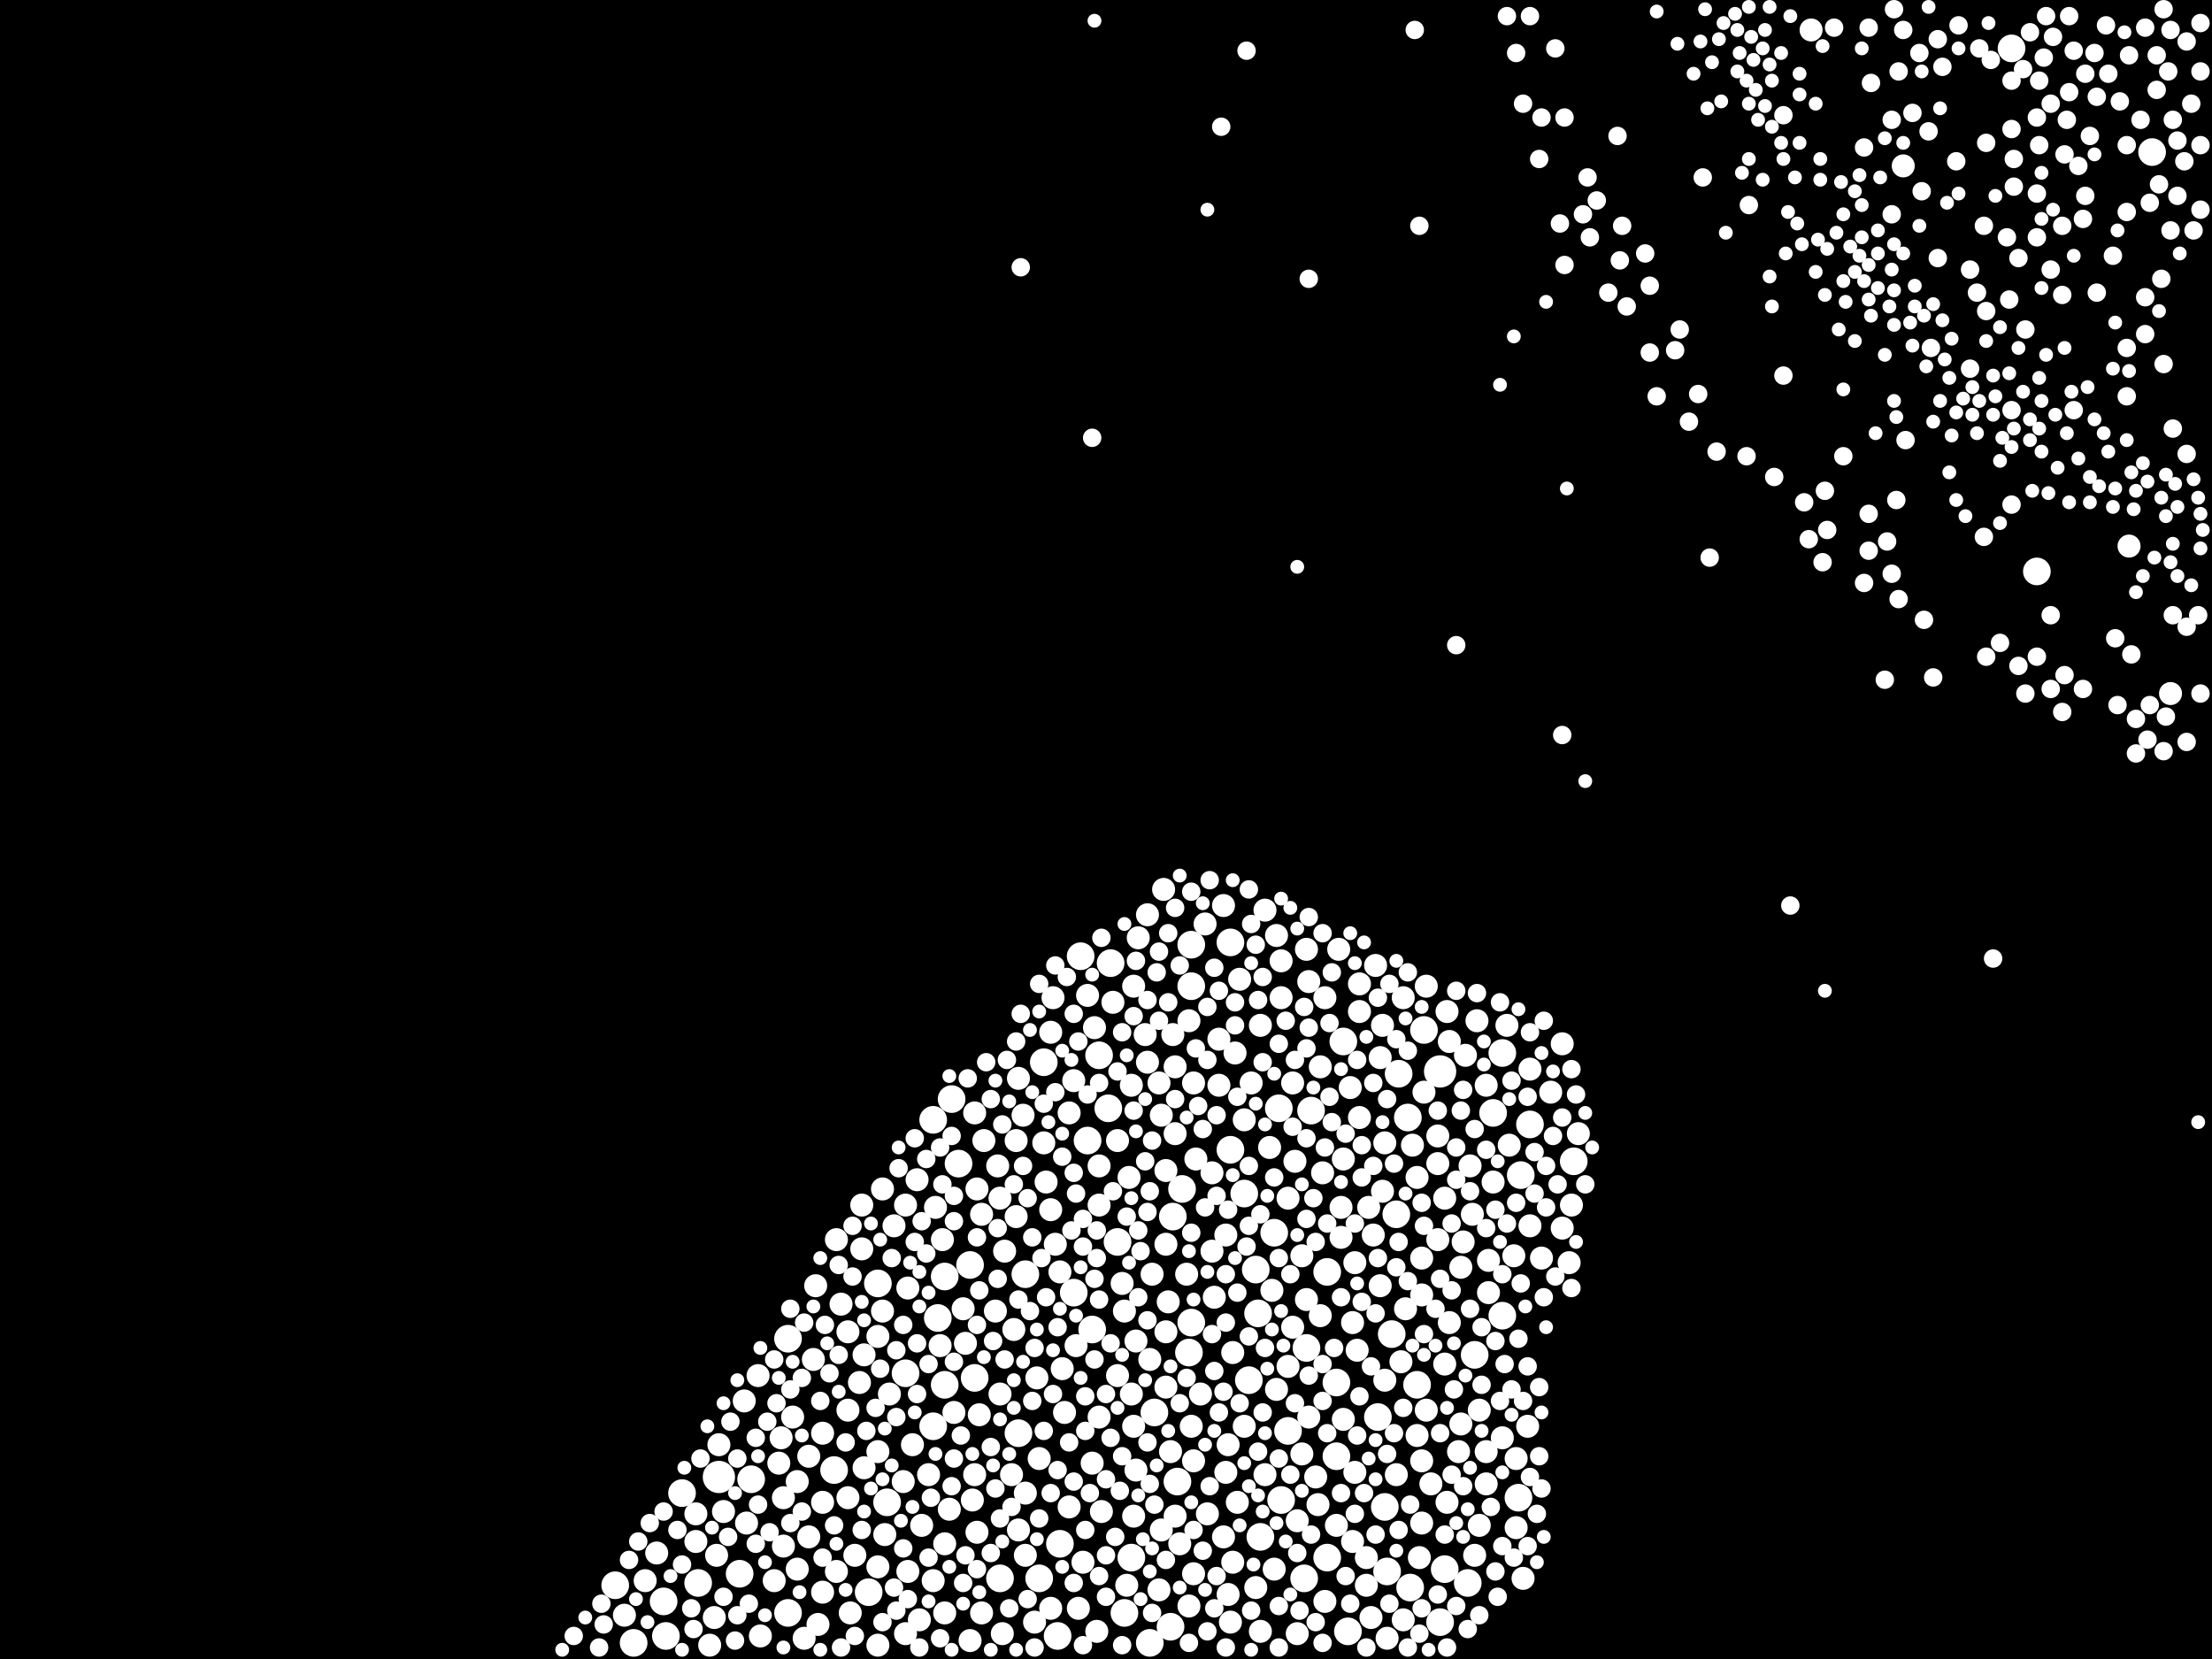 <?xml version="1.0" encoding="utf-8"?>
<svg xmlns="http://www.w3.org/2000/svg"
     xmlns:xlink="http://www.w3.org/1999/xlink" width="1920" height="1440" >

            <defs>
            <style type="text/css"><![CDATA[
circle {stroke: none;}
.c0 {fill: #FFFFFF;}
]]></style>
            </defs>
<rect x="0" y="0" width="1920" height="1440" fill="black"/>
<circle cx="624" cy="1282" r="14" class="c0"/>
<circle cx="1250" cy="930" r="14" class="c0"/>
<circle cx="1092" cy="1140" r="12" class="c0"/>
<circle cx="938" cy="830" r="12" class="c0"/>
<circle cx="1032" cy="1174" r="12" class="c0"/>
<circle cx="1746" cy="42" r="12" class="c0"/>
<circle cx="550" cy="1426" r="12" class="c0"/>
<circle cx="884" cy="1244" r="12" class="c0"/>
<circle cx="1094" cy="1334" r="12" class="c0"/>
<circle cx="1170" cy="1416" r="12" class="c0"/>
<circle cx="948" cy="1154" r="12" class="c0"/>
<circle cx="832" cy="1010" r="12" class="c0"/>
<circle cx="1090" cy="1102" r="12" class="c0"/>
<circle cx="1068" cy="998" r="12" class="c0"/>
<circle cx="1166" cy="904" r="12" class="c0"/>
<circle cx="1230" cy="1202" r="12" class="c0"/>
<circle cx="642" cy="1366" r="12" class="c0"/>
<circle cx="534" cy="1376" r="12" class="c0"/>
<circle cx="1152" cy="1104" r="12" class="c0"/>
<circle cx="932" cy="1122" r="12" class="c0"/>
<circle cx="592" cy="1296" r="12" class="c0"/>
<circle cx="1280" cy="1176" r="12" class="c0"/>
<circle cx="1110" cy="962" r="12" class="c0"/>
<circle cx="810" cy="972" r="12" class="c0"/>
<circle cx="1016" cy="1412" r="12" class="c0"/>
<circle cx="1236" cy="894" r="12" class="c0"/>
<circle cx="724" cy="1276" r="12" class="c0"/>
<circle cx="1254" cy="1362" r="12" class="c0"/>
<circle cx="1222" cy="970" r="12" class="c0"/>
<circle cx="1134" cy="1170" r="12" class="c0"/>
<circle cx="1208" cy="1158" r="12" class="c0"/>
<circle cx="1026" cy="1032" r="12" class="c0"/>
<circle cx="962" cy="962" r="12" class="c0"/>
<circle cx="684" cy="1400" r="12" class="c0"/>
<circle cx="842" cy="1098" r="12" class="c0"/>
<circle cx="846" cy="1196" r="12" class="c0"/>
<circle cx="1304" cy="1142" r="12" class="c0"/>
<circle cx="754" cy="1382" r="12" class="c0"/>
<circle cx="1196" cy="1230" r="12" class="c0"/>
<circle cx="606" cy="1374" r="12" class="c0"/>
<circle cx="1034" cy="1148" r="12" class="c0"/>
<circle cx="868" cy="1370" r="12" class="c0"/>
<circle cx="1080" cy="1036" r="12" class="c0"/>
<circle cx="920" cy="1340" r="12" class="c0"/>
<circle cx="970" cy="1078" r="12" class="c0"/>
<circle cx="1768" cy="496" r="12" class="c0"/>
<circle cx="1138" cy="964" r="12" class="c0"/>
<circle cx="902" cy="1370" r="12" class="c0"/>
<circle cx="1204" cy="1364" r="12" class="c0"/>
<circle cx="810" cy="1238" r="12" class="c0"/>
<circle cx="1328" cy="976" r="12" class="c0"/>
<circle cx="890" cy="1106" r="12" class="c0"/>
<circle cx="982" cy="1352" r="12" class="c0"/>
<circle cx="826" cy="954" r="12" class="c0"/>
<circle cx="1868" cy="132" r="12" class="c0"/>
<circle cx="1160" cy="1200" r="12" class="c0"/>
<circle cx="906" cy="922" r="12" class="c0"/>
<circle cx="1034" cy="820" r="12" class="c0"/>
<circle cx="1318" cy="1300" r="12" class="c0"/>
<circle cx="1084" cy="1198" r="12" class="c0"/>
<circle cx="1106" cy="1070" r="12" class="c0"/>
<circle cx="1320" cy="1020" r="12" class="c0"/>
<circle cx="578" cy="1420" r="12" class="c0"/>
<circle cx="1022" cy="1286" r="12" class="c0"/>
<circle cx="1250" cy="1408" r="12" class="c0"/>
<circle cx="1160" cy="1264" r="12" class="c0"/>
<circle cx="814" cy="1144" r="12" class="c0"/>
<circle cx="1112" cy="1302" r="12" class="c0"/>
<circle cx="820" cy="1202" r="12" class="c0"/>
<circle cx="954" cy="916" r="12" class="c0"/>
<circle cx="1296" cy="966" r="12" class="c0"/>
<circle cx="944" cy="990" r="12" class="c0"/>
<circle cx="976" cy="1400" r="12" class="c0"/>
<circle cx="1366" cy="1008" r="12" class="c0"/>
<circle cx="684" cy="1162" r="12" class="c0"/>
<circle cx="918" cy="1420" r="12" class="c0"/>
<circle cx="770" cy="1304" r="12" class="c0"/>
<circle cx="652" cy="1284" r="12" class="c0"/>
<circle cx="1214" cy="932" r="12" class="c0"/>
<circle cx="964" cy="836" r="12" class="c0"/>
<circle cx="1002" cy="1226" r="12" class="c0"/>
<circle cx="1202" cy="1308" r="12" class="c0"/>
<circle cx="1304" cy="914" r="12" class="c0"/>
<circle cx="1068" cy="818" r="12" class="c0"/>
<circle cx="1212" cy="1054" r="12" class="c0"/>
<circle cx="576" cy="1390" r="12" class="c0"/>
<circle cx="1034" cy="856" r="12" class="c0"/>
<circle cx="1132" cy="1370" r="12" class="c0"/>
<circle cx="786" cy="1192" r="12" class="c0"/>
<circle cx="1018" cy="1056" r="12" class="c0"/>
<circle cx="1118" cy="1242" r="12" class="c0"/>
<circle cx="998" cy="1426" r="12" class="c0"/>
<circle cx="1224" cy="1378" r="12" class="c0"/>
<circle cx="1274" cy="1374" r="12" class="c0"/>
<circle cx="762" cy="1114" r="12" class="c0"/>
<circle cx="1152" cy="1352" r="12" class="c0"/>
<circle cx="820" cy="1108" r="12" class="c0"/>
<circle cx="1234" cy="1124" r="10" class="c0"/>
<circle cx="890" cy="1296" r="10" class="c0"/>
<circle cx="884" cy="936" r="10" class="c0"/>
<circle cx="1024" cy="1340" r="10" class="c0"/>
<circle cx="928" cy="966" r="10" class="c0"/>
<circle cx="1030" cy="1106" r="10" class="c0"/>
<circle cx="1006" cy="1380" r="10" class="c0"/>
<circle cx="994" cy="898" r="10" class="c0"/>
<circle cx="570" cy="1348" r="10" class="c0"/>
<circle cx="1248" cy="1076" r="10" class="c0"/>
<circle cx="850" cy="1228" r="10" class="c0"/>
<circle cx="1150" cy="1390" r="10" class="c0"/>
<circle cx="1066" cy="1384" r="10" class="c0"/>
<circle cx="726" cy="1364" r="10" class="c0"/>
<circle cx="786" cy="1418" r="10" class="c0"/>
<circle cx="870" cy="1418" r="10" class="c0"/>
<circle cx="1258" cy="1148" r="10" class="c0"/>
<circle cx="984" cy="1316" r="10" class="c0"/>
<circle cx="970" cy="990" r="10" class="c0"/>
<circle cx="852" cy="1054" r="10" class="c0"/>
<circle cx="1230" cy="1246" r="10" class="c0"/>
<circle cx="736" cy="1224" r="10" class="c0"/>
<circle cx="954" cy="1046" r="10" class="c0"/>
<circle cx="1178" cy="1172" r="10" class="c0"/>
<circle cx="560" cy="1372" r="10" class="c0"/>
<circle cx="1068" cy="1408" r="10" class="c0"/>
<circle cx="1186" cy="1376" r="10" class="c0"/>
<circle cx="954" cy="1230" r="10" class="c0"/>
<circle cx="912" cy="1050" r="10" class="c0"/>
<circle cx="1146" cy="926" r="10" class="c0"/>
<circle cx="1180" cy="970" r="10" class="c0"/>
<circle cx="1176" cy="1096" r="10" class="c0"/>
<circle cx="672" cy="1372" r="10" class="c0"/>
<circle cx="1012" cy="1080" r="10" class="c0"/>
<circle cx="1256" cy="1304" r="10" class="c0"/>
<circle cx="788" cy="1364" r="10" class="c0"/>
<circle cx="688" cy="1230" r="10" class="c0"/>
<circle cx="888" cy="968" r="10" class="c0"/>
<circle cx="1272" cy="916" r="10" class="c0"/>
<circle cx="660" cy="1420" r="10" class="c0"/>
<circle cx="762" cy="1160" r="10" class="c0"/>
<circle cx="852" cy="1400" r="10" class="c0"/>
<circle cx="998" cy="1180" r="10" class="c0"/>
<circle cx="952" cy="1416" r="10" class="c0"/>
<circle cx="1266" cy="1260" r="10" class="c0"/>
<circle cx="912" cy="896" r="10" class="c0"/>
<circle cx="900" cy="1196" r="10" class="c0"/>
<circle cx="1256" cy="878" r="10" class="c0"/>
<circle cx="1370" cy="984" r="10" class="c0"/>
<circle cx="836" cy="1136" r="10" class="c0"/>
<circle cx="1328" cy="1064" r="10" class="c0"/>
<circle cx="1032" cy="886" r="10" class="c0"/>
<circle cx="1014" cy="1130" r="10" class="c0"/>
<circle cx="898" cy="1408" r="10" class="c0"/>
<circle cx="1290" cy="942" r="10" class="c0"/>
<circle cx="1038" cy="1006" r="10" class="c0"/>
<circle cx="1150" cy="866" r="10" class="c0"/>
<circle cx="1172" cy="944" r="10" class="c0"/>
<circle cx="914" cy="866" r="10" class="c0"/>
<circle cx="934" cy="1168" r="10" class="c0"/>
<circle cx="714" cy="1382" r="10" class="c0"/>
<circle cx="1012" cy="1016" r="10" class="c0"/>
<circle cx="788" cy="1118" r="10" class="c0"/>
<circle cx="1198" cy="1116" r="10" class="c0"/>
<circle cx="1144" cy="1306" r="10" class="c0"/>
<circle cx="1290" cy="1260" r="10" class="c0"/>
<circle cx="750" cy="1274" r="10" class="c0"/>
<circle cx="1310" cy="994" r="10" class="c0"/>
<circle cx="1016" cy="1260" r="10" class="c0"/>
<circle cx="1356" cy="906" r="10" class="c0"/>
<circle cx="928" cy="1308" r="10" class="c0"/>
<circle cx="1080" cy="972" r="10" class="c0"/>
<circle cx="1174" cy="1148" r="10" class="c0"/>
<circle cx="948" cy="1270" r="10" class="c0"/>
<circle cx="838" cy="1166" r="10" class="c0"/>
<circle cx="1164" cy="1048" r="10" class="c0"/>
<circle cx="680" cy="1342" r="10" class="c0"/>
<circle cx="936" cy="1396" r="10" class="c0"/>
<circle cx="692" cy="1286" r="10" class="c0"/>
<circle cx="818" cy="1076" r="10" class="c0"/>
<circle cx="798" cy="1406" r="10" class="c0"/>
<circle cx="742" cy="1350" r="10" class="c0"/>
<circle cx="1346" cy="948" r="10" class="c0"/>
<circle cx="1054" cy="1126" r="10" class="c0"/>
<circle cx="868" cy="1210" r="10" class="c0"/>
<circle cx="846" cy="1280" r="10" class="c0"/>
<circle cx="1134" cy="1128" r="10" class="c0"/>
<circle cx="1076" cy="850" r="10" class="c0"/>
<circle cx="1064" cy="1072" r="10" class="c0"/>
<circle cx="988" cy="814" r="10" class="c0"/>
<circle cx="1204" cy="1422" r="10" class="c0"/>
<circle cx="842" cy="1424" r="10" class="c0"/>
<circle cx="982" cy="942" r="10" class="c0"/>
<circle cx="1284" cy="1324" r="10" class="c0"/>
<circle cx="1234" cy="1322" r="10" class="c0"/>
<circle cx="702" cy="1334" r="10" class="c0"/>
<circle cx="1136" cy="1230" r="10" class="c0"/>
<circle cx="1314" cy="1090" r="10" class="c0"/>
<circle cx="940" cy="1356" r="10" class="c0"/>
<circle cx="846" cy="966" r="10" class="c0"/>
<circle cx="772" cy="1210" r="10" class="c0"/>
<circle cx="906" cy="992" r="10" class="c0"/>
<circle cx="604" cy="1338" r="10" class="c0"/>
<circle cx="1176" cy="1278" r="10" class="c0"/>
<circle cx="880" cy="1154" r="10" class="c0"/>
<circle cx="820" cy="1400" r="10" class="c0"/>
<circle cx="1136" cy="852" r="10" class="c0"/>
<circle cx="1102" cy="996" r="10" class="c0"/>
<circle cx="1032" cy="1394" r="10" class="c0"/>
<circle cx="1218" cy="1406" r="10" class="c0"/>
<circle cx="1126" cy="1418" r="10" class="c0"/>
<circle cx="1248" cy="986" r="10" class="c0"/>
<circle cx="710" cy="1410" r="10" class="c0"/>
<circle cx="844" cy="1302" r="10" class="c0"/>
<circle cx="1070" cy="1174" r="10" class="c0"/>
<circle cx="924" cy="1226" r="10" class="c0"/>
<circle cx="866" cy="1012" r="10" class="c0"/>
<circle cx="986" cy="1276" r="10" class="c0"/>
<circle cx="658" cy="1194" r="10" class="c0"/>
<circle cx="748" cy="1084" r="10" class="c0"/>
<circle cx="1248" cy="1010" r="10" class="c0"/>
<circle cx="1006" cy="940" r="10" class="c0"/>
<circle cx="1328" cy="928" r="10" class="c0"/>
<circle cx="702" cy="1264" r="10" class="c0"/>
<circle cx="1048" cy="1314" r="10" class="c0"/>
<circle cx="1220" cy="1136" r="10" class="c0"/>
<circle cx="1062" cy="1334" r="10" class="c0"/>
<circle cx="1008" cy="968" r="10" class="c0"/>
<circle cx="1008" cy="1328" r="10" class="c0"/>
<circle cx="1020" cy="926" r="10" class="c0"/>
<circle cx="1356" cy="1066" r="10" class="c0"/>
<circle cx="1122" cy="1152" r="10" class="c0"/>
<circle cx="1108" cy="812" r="10" class="c0"/>
<circle cx="996" cy="922" r="10" class="c0"/>
<circle cx="1130" cy="1090" r="10" class="c0"/>
<circle cx="1212" cy="1280" r="10" class="c0"/>
<circle cx="824" cy="1310" r="10" class="c0"/>
<circle cx="1652" cy="144" r="10" class="c0"/>
<circle cx="1290" cy="1288" r="10" class="c0"/>
<circle cx="1254" cy="1184" r="10" class="c0"/>
<circle cx="1090" cy="1378" r="10" class="c0"/>
<circle cx="692" cy="1362" r="10" class="c0"/>
<circle cx="922" cy="1188" r="10" class="c0"/>
<circle cx="820" cy="1340" r="10" class="c0"/>
<circle cx="1094" cy="1416" r="10" class="c0"/>
<circle cx="1218" cy="866" r="10" class="c0"/>
<circle cx="1254" cy="1040" r="10" class="c0"/>
<circle cx="1070" cy="1356" r="10" class="c0"/>
<circle cx="984" cy="1238" r="10" class="c0"/>
<circle cx="812" cy="1048" r="10" class="c0"/>
<circle cx="1200" cy="1034" r="10" class="c0"/>
<circle cx="1180" cy="878" r="10" class="c0"/>
<circle cx="1198" cy="918" r="10" class="c0"/>
<circle cx="1118" cy="1040" r="10" class="c0"/>
<circle cx="1234" cy="1268" r="10" class="c0"/>
<circle cx="954" cy="1012" r="10" class="c0"/>
<circle cx="1126" cy="1320" r="10" class="c0"/>
<circle cx="1108" cy="1206" r="10" class="c0"/>
<circle cx="1226" cy="994" r="10" class="c0"/>
<circle cx="902" cy="1266" r="10" class="c0"/>
<circle cx="776" cy="1064" r="10" class="c0"/>
<circle cx="806" cy="1280" r="10" class="c0"/>
<circle cx="730" cy="1132" r="10" class="c0"/>
<circle cx="1296" cy="1026" r="10" class="c0"/>
<circle cx="616" cy="1428" r="10" class="c0"/>
<circle cx="1112" cy="866" r="10" class="c0"/>
<circle cx="868" cy="1040" r="10" class="c0"/>
<circle cx="1230" cy="1022" r="10" class="c0"/>
<circle cx="974" cy="1114" r="10" class="c0"/>
<circle cx="1122" cy="940" r="10" class="c0"/>
<circle cx="1052" cy="1018" r="10" class="c0"/>
<circle cx="950" cy="892" r="10" class="c0"/>
<circle cx="646" cy="1216" r="10" class="c0"/>
<circle cx="980" cy="1022" r="10" class="c0"/>
<circle cx="648" cy="1322" r="10" class="c0"/>
<circle cx="878" cy="1280" r="10" class="c0"/>
<circle cx="624" cy="1254" r="10" class="c0"/>
<circle cx="620" cy="1404" r="10" class="c0"/>
<circle cx="1278" cy="1054" r="10" class="c0"/>
<circle cx="1270" cy="1078" r="10" class="c0"/>
<circle cx="1146" cy="1142" r="10" class="c0"/>
<circle cx="986" cy="1164" r="10" class="c0"/>
<circle cx="1268" cy="1236" r="10" class="c0"/>
<circle cx="1364" cy="1046" r="10" class="c0"/>
<circle cx="1058" cy="942" r="10" class="c0"/>
<circle cx="1276" cy="1012" r="10" class="c0"/>
<circle cx="1148" cy="1018" r="10" class="c0"/>
<circle cx="1292" cy="1094" r="10" class="c0"/>
<circle cx="1280" cy="1350" r="10" class="c0"/>
<circle cx="1072" cy="914" r="10" class="c0"/>
<circle cx="1200" cy="890" r="10" class="c0"/>
<circle cx="1202" cy="992" r="10" class="c0"/>
<circle cx="1304" cy="1248" r="10" class="c0"/>
<circle cx="746" cy="1200" r="10" class="c0"/>
<circle cx="786" cy="1046" r="10" class="c0"/>
<circle cx="1362" cy="1096" r="10" class="c0"/>
<circle cx="882" cy="1056" r="10" class="c0"/>
<circle cx="766" cy="1032" r="10" class="c0"/>
<circle cx="1036" cy="940" r="10" class="c0"/>
<circle cx="1118" cy="1186" r="10" class="c0"/>
<circle cx="982" cy="1210" r="10" class="c0"/>
<circle cx="1292" cy="1122" r="10" class="c0"/>
<circle cx="1284" cy="1224" r="10" class="c0"/>
<circle cx="736" cy="1156" r="10" class="c0"/>
<circle cx="1316" cy="1326" r="10" class="c0"/>
<circle cx="1234" cy="1092" r="10" class="c0"/>
<circle cx="816" cy="1168" r="10" class="c0"/>
<circle cx="1192" cy="1072" r="10" class="c0"/>
<circle cx="984" cy="856" r="10" class="c0"/>
<circle cx="1316" cy="1266" r="10" class="c0"/>
<circle cx="1130" cy="1262" r="10" class="c0"/>
<circle cx="762" cy="1360" r="10" class="c0"/>
<circle cx="1086" cy="940" r="10" class="c0"/>
<circle cx="1190" cy="1404" r="10" class="c0"/>
<circle cx="828" cy="1226" r="10" class="c0"/>
<circle cx="678" cy="1248" r="10" class="c0"/>
<circle cx="944" cy="864" r="10" class="c0"/>
<circle cx="762" cy="1260" r="10" class="c0"/>
<circle cx="706" cy="1180" r="10" class="c0"/>
<circle cx="920" cy="1104" r="10" class="c0"/>
<circle cx="1282" cy="886" r="10" class="c0"/>
<circle cx="1094" cy="890" r="10" class="c0"/>
<circle cx="1098" cy="1280" r="10" class="c0"/>
<circle cx="1202" cy="1198" r="10" class="c0"/>
<circle cx="792" cy="1254" r="10" class="c0"/>
<circle cx="1164" cy="1074" r="10" class="c0"/>
<circle cx="750" cy="1176" r="10" class="c0"/>
<circle cx="736" cy="1300" r="10" class="c0"/>
<circle cx="1162" cy="824" r="10" class="c0"/>
<circle cx="1000" cy="1106" r="10" class="c0"/>
<circle cx="1066" cy="1254" r="10" class="c0"/>
<circle cx="796" cy="1024" r="10" class="c0"/>
<circle cx="1124" cy="1008" r="10" class="c0"/>
<circle cx="1020" cy="1316" r="10" class="c0"/>
<circle cx="1134" cy="824" r="10" class="c0"/>
<circle cx="848" cy="1330" r="10" class="c0"/>
<circle cx="932" cy="938" r="10" class="c0"/>
<circle cx="916" cy="1080" r="10" class="c0"/>
<circle cx="1174" cy="1338" r="10" class="c0"/>
<circle cx="1268" cy="1100" r="10" class="c0"/>
<circle cx="872" cy="1086" r="10" class="c0"/>
<circle cx="1064" cy="1278" r="10" class="c0"/>
<circle cx="1194" cy="838" r="10" class="c0"/>
<circle cx="1884" cy="602" r="10" class="c0"/>
<circle cx="748" cy="1046" r="10" class="c0"/>
<circle cx="1036" cy="1366" r="10" class="c0"/>
<circle cx="882" cy="990" r="10" class="c0"/>
<circle cx="766" cy="1138" r="10" class="c0"/>
<circle cx="884" cy="1328" r="10" class="c0"/>
<circle cx="890" cy="1350" r="10" class="c0"/>
<circle cx="908" cy="1026" r="10" class="c0"/>
<circle cx="714" cy="1304" r="10" class="c0"/>
<circle cx="1034" cy="1238" r="10" class="c0"/>
<circle cx="810" cy="1372" r="10" class="c0"/>
<circle cx="784" cy="1286" r="10" class="c0"/>
<circle cx="1242" cy="1288" r="10" class="c0"/>
<circle cx="1236" cy="948" r="10" class="c0"/>
<circle cx="714" cy="1244" r="10" class="c0"/>
<circle cx="1180" cy="854" r="10" class="c0"/>
<circle cx="1308" cy="890" r="10" class="c0"/>
<circle cx="762" cy="1428" r="10" class="c0"/>
<circle cx="976" cy="1138" r="10" class="c0"/>
<circle cx="1326" cy="1238" r="10" class="c0"/>
<circle cx="996" cy="794" r="10" class="c0"/>
<circle cx="1042" cy="1210" r="10" class="c0"/>
<circle cx="1106" cy="1362" r="10" class="c0"/>
<circle cx="680" cy="1300" r="10" class="c0"/>
<circle cx="1062" cy="786" r="10" class="c0"/>
<circle cx="1160" cy="1324" r="10" class="c0"/>
<circle cx="1338" cy="1092" r="10" class="c0"/>
<circle cx="1104" cy="1120" r="10" class="c0"/>
<circle cx="738" cy="1400" r="10" class="c0"/>
<circle cx="1216" cy="1182" r="10" class="c0"/>
<circle cx="966" cy="870" r="10" class="c0"/>
<circle cx="542" cy="1402" r="10" class="c0"/>
<circle cx="800" cy="1324" r="10" class="c0"/>
<circle cx="1238" cy="856" r="10" class="c0"/>
<circle cx="1142" cy="1282" r="10" class="c0"/>
<circle cx="1010" cy="772" r="10" class="c0"/>
<circle cx="1572" cy="26" r="10" class="c0"/>
<circle cx="1080" cy="1238" r="10" class="c0"/>
<circle cx="1074" cy="1304" r="10" class="c0"/>
<circle cx="768" cy="1332" r="10" class="c0"/>
<circle cx="854" cy="990" r="10" class="c0"/>
<circle cx="864" cy="1138" r="10" class="c0"/>
<circle cx="1232" cy="1352" r="10" class="c0"/>
<circle cx="622" cy="1350" r="10" class="c0"/>
<circle cx="1186" cy="1352" r="10" class="c0"/>
<circle cx="1046" cy="802" r="10" class="c0"/>
<circle cx="978" cy="1376" r="10" class="c0"/>
<circle cx="1188" cy="1048" r="10" class="c0"/>
<circle cx="708" cy="1116" r="10" class="c0"/>
<circle cx="1848" cy="474" r="10" class="c0"/>
<circle cx="956" cy="1312" r="10" class="c0"/>
<circle cx="1020" cy="984" r="10" class="c0"/>
<circle cx="1258" cy="904" r="10" class="c0"/>
<circle cx="1238" cy="1224" r="10" class="c0"/>
<circle cx="1112" cy="834" r="10" class="c0"/>
<circle cx="848" cy="1032" r="10" class="c0"/>
<circle cx="628" cy="1312" r="10" class="c0"/>
<circle cx="912" cy="1396" r="10" class="c0"/>
<circle cx="604" cy="1314" r="10" class="c0"/>
<circle cx="1012" cy="1156" r="10" class="c0"/>
<circle cx="1166" cy="1232" r="10" class="c0"/>
<circle cx="970" cy="1194" r="10" class="c0"/>
<circle cx="1098" cy="790" r="10" class="c0"/>
<circle cx="1052" cy="1086" r="10" class="c0"/>
<circle cx="726" cy="1076" r="10" class="c0"/>
<circle cx="676" cy="1270" r="10" class="c0"/>
<circle cx="1018" cy="898" r="10" class="c0"/>
<circle cx="698" cy="1422" r="10" class="c0"/>
<circle cx="1036" cy="1268" r="10" class="c0"/>
<circle cx="1322" cy="1370" r="10" class="c0"/>
<circle cx="1166" cy="1006" r="10" class="c0"/>
<circle cx="1012" cy="1204" r="10" class="c0"/>
<circle cx="1058" cy="902" r="10" class="c0"/>
<circle cx="1098" cy="1170" r="8" class="c0"/>
<circle cx="860" cy="1256" r="8" class="c0"/>
<circle cx="576" cy="1312" r="8" class="c0"/>
<circle cx="940" cy="1058" r="8" class="c0"/>
<circle cx="808" cy="1300" r="8" class="c0"/>
<circle cx="928" cy="1252" r="8" class="c0"/>
<circle cx="1280" cy="980" r="8" class="c0"/>
<circle cx="1046" cy="1048" r="8" class="c0"/>
<circle cx="840" cy="936" r="8" class="c0"/>
<circle cx="748" cy="1328" r="8" class="c0"/>
<circle cx="1342" cy="1012" r="8" class="c0"/>
<circle cx="520" cy="1430" r="8" class="c0"/>
<circle cx="1306" cy="1184" r="8" class="c0"/>
<circle cx="1204" cy="1262" r="8" class="c0"/>
<circle cx="1264" cy="860" r="8" class="c0"/>
<circle cx="1214" cy="1328" r="8" class="c0"/>
<circle cx="1340" cy="1126" r="8" class="c0"/>
<circle cx="902" cy="1318" r="8" class="c0"/>
<circle cx="734" cy="1252" r="8" class="c0"/>
<circle cx="794" cy="988" r="8" class="c0"/>
<circle cx="1312" cy="1206" r="8" class="c0"/>
<circle cx="932" cy="1286" r="8" class="c0"/>
<circle cx="922" cy="1004" r="8" class="c0"/>
<circle cx="752" cy="1242" r="8" class="c0"/>
<circle cx="796" cy="1166" r="8" class="c0"/>
<circle cx="1110" cy="1394" r="8" class="c0"/>
<circle cx="600" cy="1396" r="8" class="c0"/>
<circle cx="826" cy="986" r="8" class="c0"/>
<circle cx="1268" cy="964" r="8" class="c0"/>
<circle cx="1298" cy="1364" r="8" class="c0"/>
<circle cx="1064" cy="1106" r="8" class="c0"/>
<circle cx="918" cy="1152" r="8" class="c0"/>
<circle cx="906" cy="958" r="8" class="c0"/>
<circle cx="1358" cy="102" r="8" class="c0"/>
<circle cx="1094" cy="1054" r="8" class="c0"/>
<circle cx="778" cy="1230" r="8" class="c0"/>
<circle cx="1090" cy="820" r="8" class="c0"/>
<circle cx="856" cy="922" r="8" class="c0"/>
<circle cx="978" cy="1056" r="8" class="c0"/>
<circle cx="656" cy="1248" r="8" class="c0"/>
<circle cx="1148" cy="1426" r="8" class="c0"/>
<circle cx="1298" cy="1050" r="8" class="c0"/>
<circle cx="916" cy="838" r="8" class="c0"/>
<circle cx="1056" cy="968" r="8" class="c0"/>
<circle cx="1284" cy="1402" r="8" class="c0"/>
<circle cx="638" cy="1424" r="8" class="c0"/>
<circle cx="940" cy="1082" r="8" class="c0"/>
<circle cx="1308" cy="1062" r="8" class="c0"/>
<circle cx="860" cy="954" r="8" class="c0"/>
<circle cx="794" cy="1078" r="8" class="c0"/>
<circle cx="1058" cy="1226" r="8" class="c0"/>
<circle cx="788" cy="1388" r="8" class="c0"/>
<circle cx="1516" cy="396" r="8" class="c0"/>
<circle cx="686" cy="1206" r="8" class="c0"/>
<circle cx="730" cy="1430" r="8" class="c0"/>
<circle cx="1748" cy="162" r="8" class="c0"/>
<circle cx="1210" cy="1010" r="8" class="c0"/>
<circle cx="1110" cy="906" r="8" class="c0"/>
<circle cx="1406" cy="226" r="8" class="c0"/>
<circle cx="1214" cy="1078" r="8" class="c0"/>
<circle cx="1178" cy="920" r="8" class="c0"/>
<circle cx="656" cy="1340" r="8" class="c0"/>
<circle cx="1254" cy="1332" r="8" class="c0"/>
<circle cx="994" cy="1008" r="8" class="c0"/>
<circle cx="1096" cy="922" r="8" class="c0"/>
<circle cx="712" cy="1216" r="8" class="c0"/>
<circle cx="1106" cy="1022" r="8" class="c0"/>
<circle cx="1312" cy="938" r="8" class="c0"/>
<circle cx="834" cy="1246" r="8" class="c0"/>
<circle cx="1592" cy="24" r="8" class="c0"/>
<circle cx="866" cy="1110" r="8" class="c0"/>
<circle cx="882" cy="904" r="8" class="c0"/>
<circle cx="1262" cy="1206" r="8" class="c0"/>
<circle cx="1004" cy="844" r="8" class="c0"/>
<circle cx="884" cy="1128" r="8" class="c0"/>
<circle cx="826" cy="1290" r="8" class="c0"/>
<circle cx="796" cy="1210" r="8" class="c0"/>
<circle cx="1736" cy="558" r="8" class="c0"/>
<circle cx="1072" cy="870" r="8" class="c0"/>
<circle cx="1746" cy="438" r="8" class="c0"/>
<circle cx="1342" cy="1048" r="8" class="c0"/>
<circle cx="1014" cy="870" r="8" class="c0"/>
<circle cx="716" cy="1150" r="8" class="c0"/>
<circle cx="1172" cy="1392" r="8" class="c0"/>
<circle cx="1896" cy="140" r="8" class="c0"/>
<circle cx="564" cy="1322" r="8" class="c0"/>
<circle cx="1064" cy="1430" r="8" class="c0"/>
<circle cx="1260" cy="1280" r="8" class="c0"/>
<circle cx="964" cy="1248" r="8" class="c0"/>
<circle cx="1294" cy="1308" r="8" class="c0"/>
<circle cx="1234" cy="1044" r="8" class="c0"/>
<circle cx="1320" cy="1114" r="8" class="c0"/>
<circle cx="1062" cy="1208" r="8" class="c0"/>
<circle cx="960" cy="1386" r="8" class="c0"/>
<circle cx="1206" cy="1392" r="8" class="c0"/>
<circle cx="1020" cy="788" r="8" class="c0"/>
<circle cx="1048" cy="874" r="8" class="c0"/>
<circle cx="828" cy="1266" r="8" class="c0"/>
<circle cx="720" cy="1192" r="8" class="c0"/>
<circle cx="1182" cy="994" r="8" class="c0"/>
<circle cx="1322" cy="1216" r="8" class="c0"/>
<circle cx="1096" cy="1226" r="8" class="c0"/>
<circle cx="998" cy="1034" r="8" class="c0"/>
<circle cx="838" cy="1350" r="8" class="c0"/>
<circle cx="1348" cy="986" r="8" class="c0"/>
<circle cx="828" cy="1060" r="8" class="c0"/>
<circle cx="896" cy="1074" r="8" class="c0"/>
<circle cx="1084" cy="1012" r="8" class="c0"/>
<circle cx="1792" cy="586" r="8" class="c0"/>
<circle cx="1224" cy="1306" r="8" class="c0"/>
<circle cx="876" cy="1396" r="8" class="c0"/>
<circle cx="780" cy="1014" r="8" class="c0"/>
<circle cx="1910" cy="20" r="8" class="c0"/>
<circle cx="1034" cy="1070" r="8" class="c0"/>
<circle cx="1082" cy="1082" r="8" class="c0"/>
<circle cx="1134" cy="1058" r="8" class="c0"/>
<circle cx="942" cy="1328" r="8" class="c0"/>
<circle cx="1134" cy="988" r="8" class="c0"/>
<circle cx="1048" cy="1416" r="8" class="c0"/>
<circle cx="1368" cy="950" r="8" class="c0"/>
<circle cx="1204" cy="954" r="8" class="c0"/>
<circle cx="1264" cy="996" r="8" class="c0"/>
<circle cx="1182" cy="1022" r="8" class="c0"/>
<circle cx="868" cy="1318" r="8" class="c0"/>
<circle cx="1064" cy="1148" r="8" class="c0"/>
<circle cx="898" cy="1170" r="8" class="c0"/>
<circle cx="1092" cy="1260" r="8" class="c0"/>
<circle cx="1096" cy="848" r="8" class="c0"/>
<circle cx="1328" cy="1282" r="8" class="c0"/>
<circle cx="1716" cy="254" r="8" class="c0"/>
<circle cx="1570" cy="468" r="8" class="c0"/>
<circle cx="974" cy="896" r="8" class="c0"/>
<circle cx="934" cy="1036" r="8" class="c0"/>
<circle cx="1770" cy="70" r="8" class="c0"/>
<circle cx="972" cy="1294" r="8" class="c0"/>
<circle cx="1136" cy="892" r="8" class="c0"/>
<circle cx="1300" cy="1386" r="8" class="c0"/>
<circle cx="1148" cy="1216" r="8" class="c0"/>
<circle cx="1000" cy="990" r="8" class="c0"/>
<circle cx="1034" cy="774" r="8" class="c0"/>
<circle cx="1194" cy="1332" r="8" class="c0"/>
<circle cx="1222" cy="844" r="8" class="c0"/>
<circle cx="650" cy="1392" r="8" class="c0"/>
<circle cx="1260" cy="1120" r="8" class="c0"/>
<circle cx="942" cy="1212" r="8" class="c0"/>
<circle cx="686" cy="1322" r="8" class="c0"/>
<circle cx="1290" cy="1066" r="8" class="c0"/>
<circle cx="828" cy="1038" r="8" class="c0"/>
<circle cx="1154" cy="952" r="8" class="c0"/>
<circle cx="1356" cy="970" r="8" class="c0"/>
<circle cx="1290" cy="998" r="8" class="c0"/>
<circle cx="1248" cy="1384" r="8" class="c0"/>
<circle cx="950" cy="1110" r="8" class="c0"/>
<circle cx="836" cy="1374" r="8" class="c0"/>
<circle cx="886" cy="880" r="8" class="c0"/>
<circle cx="1404" cy="118" r="8" class="c0"/>
<circle cx="896" cy="1216" r="8" class="c0"/>
<circle cx="862" cy="1164" r="8" class="c0"/>
<circle cx="1364" cy="1118" r="8" class="c0"/>
<circle cx="974" cy="1264" r="8" class="c0"/>
<circle cx="800" cy="1060" r="8" class="c0"/>
<circle cx="1158" cy="1170" r="8" class="c0"/>
<circle cx="860" cy="1348" r="8" class="c0"/>
<circle cx="954" cy="1128" r="8" class="c0"/>
<circle cx="766" cy="1408" r="8" class="c0"/>
<circle cx="1054" cy="840" r="8" class="c0"/>
<circle cx="1236" cy="1158" r="8" class="c0"/>
<circle cx="1872" cy="48" r="8" class="c0"/>
<circle cx="1168" cy="1368" r="8" class="c0"/>
<circle cx="666" cy="1234" r="8" class="c0"/>
<circle cx="1040" cy="960" r="8" class="c0"/>
<circle cx="1054" cy="1190" r="8" class="c0"/>
<circle cx="936" cy="904" r="8" class="c0"/>
<circle cx="686" cy="1136" r="8" class="c0"/>
<circle cx="1074" cy="1122" r="8" class="c0"/>
<circle cx="968" cy="1334" r="8" class="c0"/>
<circle cx="1642" cy="498" r="8" class="c0"/>
<circle cx="778" cy="1172" r="8" class="c0"/>
<circle cx="1318" cy="1162" r="8" class="c0"/>
<circle cx="1270" cy="946" r="8" class="c0"/>
<circle cx="1746" cy="70" r="8" class="c0"/>
<circle cx="984" cy="882" r="8" class="c0"/>
<circle cx="1686" cy="58" r="8" class="c0"/>
<circle cx="906" cy="1242" r="8" class="c0"/>
<circle cx="724" cy="1324" r="8" class="c0"/>
<circle cx="1250" cy="1244" r="8" class="c0"/>
<circle cx="1180" cy="1212" r="8" class="c0"/>
<circle cx="1110" cy="1430" r="8" class="c0"/>
<circle cx="1316" cy="1044" r="8" class="c0"/>
<circle cx="1332" cy="1000" r="8" class="c0"/>
<circle cx="1136" cy="796" r="8" class="c0"/>
<circle cx="1232" cy="1418" r="8" class="c0"/>
<circle cx="588" cy="1328" r="8" class="c0"/>
<circle cx="1084" cy="772" r="8" class="c0"/>
<circle cx="1178" cy="1246" r="8" class="c0"/>
<circle cx="988" cy="1068" r="8" class="c0"/>
<circle cx="1164" cy="1296" r="8" class="c0"/>
<circle cx="1774" cy="50" r="8" class="c0"/>
<circle cx="990" cy="1086" r="8" class="c0"/>
<circle cx="1212" cy="1100" r="8" class="c0"/>
<circle cx="1432" cy="306" r="8" class="c0"/>
<circle cx="1338" cy="102" r="8" class="c0"/>
<circle cx="950" cy="1180" r="8" class="c0"/>
<circle cx="1780" cy="90" r="8" class="c0"/>
<circle cx="960" cy="1210" r="8" class="c0"/>
<circle cx="1126" cy="1348" r="8" class="c0"/>
<circle cx="740" cy="1064" r="8" class="c0"/>
<circle cx="1818" cy="46" r="8" class="c0"/>
<circle cx="592" cy="1358" r="8" class="c0"/>
<circle cx="1194" cy="1140" r="8" class="c0"/>
<circle cx="1334" cy="1314" r="8" class="c0"/>
<circle cx="1304" cy="1342" r="8" class="c0"/>
<circle cx="728" cy="1098" r="8" class="c0"/>
<circle cx="498" cy="1420" r="8" class="c0"/>
<circle cx="954" cy="1368" r="8" class="c0"/>
<circle cx="1044" cy="1346" r="8" class="c0"/>
<circle cx="926" cy="848" r="8" class="c0"/>
<circle cx="546" cy="1354" r="8" class="c0"/>
<circle cx="1164" cy="1126" r="8" class="c0"/>
<circle cx="784" cy="1150" r="8" class="c0"/>
<circle cx="864" cy="1292" r="8" class="c0"/>
<circle cx="1746" cy="356" r="8" class="c0"/>
<circle cx="1878" cy="652" r="8" class="c0"/>
<circle cx="698" cy="1148" r="8" class="c0"/>
<circle cx="1322" cy="90" r="8" class="c0"/>
<circle cx="998" cy="1288" r="8" class="c0"/>
<circle cx="1898" cy="36" r="8" class="c0"/>
<circle cx="1872" cy="78" r="8" class="c0"/>
<circle cx="1326" cy="1186" r="8" class="c0"/>
<circle cx="1048" cy="920" r="8" class="c0"/>
<circle cx="1218" cy="1222" r="8" class="c0"/>
<circle cx="1586" cy="460" r="8" class="c0"/>
<circle cx="1286" cy="1202" r="8" class="c0"/>
<circle cx="1408" cy="196" r="8" class="c0"/>
<circle cx="944" cy="950" r="8" class="c0"/>
<circle cx="1848" cy="48" r="8" class="c0"/>
<circle cx="1192" cy="940" r="8" class="c0"/>
<circle cx="1154" cy="888" r="8" class="c0"/>
<circle cx="1050" cy="1290" r="8" class="c0"/>
<circle cx="932" cy="880" r="8" class="c0"/>
<circle cx="908" cy="1126" r="8" class="c0"/>
<circle cx="1890" cy="170" r="8" class="c0"/>
<circle cx="1886" cy="104" r="8" class="c0"/>
<circle cx="1554" cy="786" r="8" class="c0"/>
<circle cx="996" cy="1252" r="8" class="c0"/>
<circle cx="1044" cy="980" r="8" class="c0"/>
<circle cx="1124" cy="1218" r="8" class="c0"/>
<circle cx="894" cy="1138" r="8" class="c0"/>
<circle cx="1156" cy="844" r="8" class="c0"/>
<circle cx="912" cy="1296" r="8" class="c0"/>
<circle cx="1302" cy="1216" r="8" class="c0"/>
<circle cx="760" cy="1222" r="8" class="c0"/>
<circle cx="658" cy="1306" r="8" class="c0"/>
<circle cx="1264" cy="560" r="8" class="c0"/>
<circle cx="1124" cy="920" r="8" class="c0"/>
<circle cx="1236" cy="1064" r="8" class="c0"/>
<circle cx="806" cy="1352" r="8" class="c0"/>
<circle cx="996" cy="1052" r="8" class="c0"/>
<circle cx="932" cy="1374" r="8" class="c0"/>
<circle cx="668" cy="1330" r="8" class="c0"/>
<circle cx="898" cy="1430" r="8" class="c0"/>
<circle cx="914" cy="1210" r="8" class="c0"/>
<circle cx="1854" cy="624" r="8" class="c0"/>
<circle cx="966" cy="1034" r="8" class="c0"/>
<circle cx="850" cy="1120" r="8" class="c0"/>
<circle cx="524" cy="1410" r="8" class="c0"/>
<circle cx="848" cy="1074" r="8" class="c0"/>
<circle cx="1076" cy="1218" r="8" class="c0"/>
<circle cx="1328" cy="896" r="8" class="c0"/>
<circle cx="1846" cy="344" r="8" class="c0"/>
<circle cx="1150" cy="996" r="8" class="c0"/>
<circle cx="714" cy="1352" r="8" class="c0"/>
<circle cx="522" cy="1392" r="8" class="c0"/>
<circle cx="1132" cy="874" r="8" class="c0"/>
<circle cx="1176" cy="1314" r="8" class="c0"/>
<circle cx="984" cy="964" r="8" class="c0"/>
<circle cx="1084" cy="1160" r="8" class="c0"/>
<circle cx="608" cy="1266" r="8" class="c0"/>
<circle cx="1032" cy="1426" r="8" class="c0"/>
<circle cx="1138" cy="1332" r="8" class="c0"/>
<circle cx="1222" cy="912" r="8" class="c0"/>
<circle cx="1276" cy="1136" r="8" class="c0"/>
<circle cx="1142" cy="1078" r="8" class="c0"/>
<circle cx="1326" cy="1342" r="8" class="c0"/>
<circle cx="930" cy="1068" r="8" class="c0"/>
<circle cx="1038" cy="910" r="8" class="c0"/>
<circle cx="774" cy="1092" r="8" class="c0"/>
<circle cx="1012" cy="1354" r="8" class="c0"/>
<circle cx="1866" cy="176" r="8" class="c0"/>
<circle cx="1648" cy="62" r="8" class="c0"/>
<circle cx="634" cy="1234" r="8" class="c0"/>
<circle cx="816" cy="1422" r="8" class="c0"/>
<circle cx="1282" cy="862" r="8" class="c0"/>
<circle cx="1808" cy="598" r="8" class="c0"/>
<circle cx="1622" cy="478" r="8" class="c0"/>
<circle cx="1484" cy="484" r="8" class="c0"/>
<circle cx="628" cy="1386" r="8" class="c0"/>
<circle cx="974" cy="1428" r="8" class="c0"/>
<circle cx="970" cy="930" r="8" class="c0"/>
<circle cx="1814" cy="118" r="8" class="c0"/>
<circle cx="888" cy="1012" r="8" class="c0"/>
<circle cx="1066" cy="1050" r="8" class="c0"/>
<circle cx="1142" cy="1408" r="8" class="c0"/>
<circle cx="1256" cy="1430" r="8" class="c0"/>
<circle cx="602" cy="1414" r="8" class="c0"/>
<circle cx="1454" cy="304" r="8" class="c0"/>
<circle cx="960" cy="1350" r="8" class="c0"/>
<circle cx="728" cy="1176" r="8" class="c0"/>
<circle cx="1862" cy="24" r="8" class="c0"/>
<circle cx="1904" cy="200" r="8" class="c0"/>
<circle cx="1722" cy="196" r="8" class="c0"/>
<circle cx="1014" cy="810" r="8" class="c0"/>
<circle cx="672" cy="1180" r="8" class="c0"/>
<circle cx="804" cy="1006" r="8" class="c0"/>
<circle cx="1722" cy="466" r="8" class="c0"/>
<circle cx="632" cy="1334" r="8" class="c0"/>
<circle cx="952" cy="1068" r="8" class="c0"/>
<circle cx="1858" cy="104" r="8" class="c0"/>
<circle cx="1136" cy="1194" r="8" class="c0"/>
<circle cx="1618" cy="506" r="8" class="c0"/>
<circle cx="1636" cy="590" r="8" class="c0"/>
<circle cx="1648" cy="520" r="8" class="c0"/>
<circle cx="1666" cy="46" r="8" class="c0"/>
<circle cx="1846" cy="302" r="8" class="c0"/>
<circle cx="1122" cy="978" r="8" class="c0"/>
<circle cx="784" cy="1344" r="8" class="c0"/>
<circle cx="872" cy="1180" r="8" class="c0"/>
<circle cx="892" cy="1040" r="8" class="c0"/>
<circle cx="1120" cy="1106" r="8" class="c0"/>
<circle cx="1782" cy="32" r="8" class="c0"/>
<circle cx="1386" cy="174" r="8" class="c0"/>
<circle cx="1086" cy="802" r="8" class="c0"/>
<circle cx="798" cy="1430" r="8" class="c0"/>
<circle cx="1902" cy="90" r="8" class="c0"/>
<circle cx="952" cy="1092" r="8" class="c0"/>
<circle cx="1232" cy="196" r="8" class="c0"/>
<circle cx="818" cy="1028" r="8" class="c0"/>
<circle cx="1838" cy="612" r="8" class="c0"/>
<circle cx="1810" cy="64" r="8" class="c0"/>
<circle cx="1354" cy="194" r="8" class="c0"/>
<circle cx="1140" cy="1040" r="8" class="c0"/>
<circle cx="1364" cy="928" r="8" class="c0"/>
<circle cx="1804" cy="144" r="8" class="c0"/>
<circle cx="1780" cy="234" r="8" class="c0"/>
<circle cx="1718" cy="42" r="8" class="c0"/>
<circle cx="1864" cy="642" r="8" class="c0"/>
<circle cx="1024" cy="1218" r="8" class="c0"/>
<circle cx="932" cy="1018" r="8" class="c0"/>
<circle cx="1148" cy="810" r="8" class="c0"/>
<circle cx="1878" cy="8" r="8" class="c0"/>
<circle cx="1128" cy="1398" r="8" class="c0"/>
<circle cx="764" cy="1188" r="8" class="c0"/>
<circle cx="1800" cy="44" r="8" class="c0"/>
<circle cx="1264" cy="1024" r="8" class="c0"/>
<circle cx="1886" cy="372" r="8" class="c0"/>
<circle cx="1808" cy="190" r="8" class="c0"/>
<circle cx="866" cy="1066" r="8" class="c0"/>
<circle cx="804" cy="1088" r="8" class="c0"/>
<circle cx="1212" cy="902" r="8" class="c0"/>
<circle cx="1768" cy="570" r="8" class="c0"/>
<circle cx="1876" cy="242" r="8" class="c0"/>
<circle cx="1834" cy="222" r="8" class="c0"/>
<circle cx="1086" cy="1398" r="8" class="c0"/>
<circle cx="1326" cy="952" r="8" class="c0"/>
<circle cx="1352" cy="1028" r="8" class="c0"/>
<circle cx="1886" cy="534" r="8" class="c0"/>
<circle cx="1298" cy="1164" r="8" class="c0"/>
<circle cx="1052" cy="1158" r="8" class="c0"/>
<circle cx="1168" cy="984" r="8" class="c0"/>
<circle cx="1336" cy="138" r="8" class="c0"/>
<circle cx="1050" cy="764" r="8" class="c0"/>
<circle cx="892" cy="1388" r="8" class="c0"/>
<circle cx="878" cy="1308" r="8" class="c0"/>
<circle cx="696" cy="1196" r="8" class="c0"/>
<circle cx="1152" cy="1062" r="8" class="c0"/>
<circle cx="1024" cy="838" r="8" class="c0"/>
<circle cx="554" cy="1338" r="8" class="c0"/>
<circle cx="942" cy="1242" r="8" class="c0"/>
<circle cx="1248" cy="964" r="8" class="c0"/>
<circle cx="778" cy="1398" r="8" class="c0"/>
<circle cx="1776" cy="14" r="8" class="c0"/>
<circle cx="1110" cy="1266" r="8" class="c0"/>
<circle cx="1374" cy="186" r="8" class="c0"/>
<circle cx="1432" cy="248" r="8" class="c0"/>
<circle cx="1308" cy="14" r="8" class="c0"/>
<circle cx="902" cy="854" r="8" class="c0"/>
<circle cx="1250" cy="1110" r="8" class="c0"/>
<circle cx="1846" cy="126" r="8" class="c0"/>
<circle cx="1790" cy="196" r="8" class="c0"/>
<circle cx="1748" cy="138" r="8" class="c0"/>
<circle cx="1768" cy="102" r="8" class="c0"/>
<circle cx="1074" cy="952" r="8" class="c0"/>
<circle cx="1060" cy="110" r="8" class="c0"/>
<circle cx="940" cy="1428" r="8" class="c0"/>
<circle cx="816" cy="996" r="8" class="c0"/>
<circle cx="1196" cy="866" r="8" class="c0"/>
<circle cx="1682" cy="34" r="8" class="c0"/>
<circle cx="1854" cy="654" r="8" class="c0"/>
<circle cx="1020" cy="954" r="8" class="c0"/>
<circle cx="1222" cy="1430" r="8" class="c0"/>
<circle cx="1234" cy="1396" r="8" class="c0"/>
<circle cx="1474" cy="342" r="8" class="c0"/>
<circle cx="918" cy="1276" r="8" class="c0"/>
<circle cx="1490" cy="392" r="8" class="c0"/>
<circle cx="1898" cy="544" r="8" class="c0"/>
<circle cx="1638" cy="470" r="8" class="c0"/>
<circle cx="674" cy="1218" r="8" class="c0"/>
<circle cx="1350" cy="42" r="8" class="c0"/>
<circle cx="1768" cy="168" r="8" class="c0"/>
<circle cx="956" cy="814" r="8" class="c0"/>
<circle cx="1152" cy="1244" r="8" class="c0"/>
<circle cx="1116" cy="886" r="8" class="c0"/>
<circle cx="1828" cy="22" r="8" class="c0"/>
<circle cx="1156" cy="974" r="8" class="c0"/>
<circle cx="1176" cy="1062" r="8" class="c0"/>
<circle cx="1378" cy="154" r="8" class="c0"/>
<circle cx="1670" cy="538" r="8" class="c0"/>
<circle cx="1584" cy="426" r="8" class="c0"/>
<circle cx="1336" cy="1204" r="8" class="c0"/>
<circle cx="1840" cy="88" r="8" class="c0"/>
<circle cx="870" cy="976" r="8" class="c0"/>
<circle cx="1674" cy="114" r="8" class="c0"/>
<circle cx="1622" cy="446" r="8" class="c0"/>
<circle cx="1756" cy="60" r="8" class="c0"/>
<circle cx="1898" cy="644" r="8" class="c0"/>
<circle cx="1190" cy="1186" r="8" class="c0"/>
<circle cx="1836" cy="554" r="8" class="c0"/>
<circle cx="1752" cy="578" r="8" class="c0"/>
<circle cx="1790" cy="256" r="8" class="c0"/>
<circle cx="1796" cy="80" r="8" class="c0"/>
<circle cx="1006" cy="826" r="8" class="c0"/>
<circle cx="1846" cy="184" r="8" class="c0"/>
<circle cx="1428" cy="220" r="8" class="c0"/>
<circle cx="916" cy="948" r="8" class="c0"/>
<circle cx="640" cy="1402" r="8" class="c0"/>
<circle cx="960" cy="1284" r="8" class="c0"/>
<circle cx="1206" cy="854" r="8" class="c0"/>
<circle cx="1380" cy="206" r="8" class="c0"/>
<circle cx="1030" cy="1196" r="8" class="c0"/>
<circle cx="1820" cy="84" r="8" class="c0"/>
<circle cx="1724" cy="270" r="8" class="c0"/>
<circle cx="1438" cy="344" r="8" class="c0"/>
<circle cx="1762" cy="28" r="8" class="c0"/>
<circle cx="1874" cy="160" r="8" class="c0"/>
<circle cx="1184" cy="1296" r="8" class="c0"/>
<circle cx="1458" cy="286" r="8" class="c0"/>
<circle cx="1660" cy="98" r="8" class="c0"/>
<circle cx="1006" cy="886" r="8" class="c0"/>
<circle cx="848" cy="1362" r="8" class="c0"/>
<circle cx="1752" cy="224" r="8" class="c0"/>
<circle cx="1624" cy="72" r="8" class="c0"/>
<circle cx="1000" cy="1400" r="8" class="c0"/>
<circle cx="1270" cy="1290" r="8" class="c0"/>
<circle cx="1276" cy="1034" r="8" class="c0"/>
<circle cx="996" cy="1146" r="8" class="c0"/>
<circle cx="828" cy="1182" r="8" class="c0"/>
<circle cx="740" cy="1108" r="8" class="c0"/>
<circle cx="1058" cy="860" r="8" class="c0"/>
<circle cx="1758" cy="602" r="8" class="c0"/>
<circle cx="1548" cy="326" r="8" class="c0"/>
<circle cx="1246" cy="1136" r="8" class="c0"/>
<circle cx="1264" cy="1394" r="8" class="c0"/>
<circle cx="1724" cy="570" r="8" class="c0"/>
<circle cx="1182" cy="1130" r="8" class="c0"/>
<circle cx="1698" cy="140" r="8" class="c0"/>
<circle cx="1746" cy="112" r="8" class="c0"/>
<circle cx="1794" cy="104" r="8" class="c0"/>
<circle cx="886" cy="232" r="8" class="c0"/>
<circle cx="986" cy="834" r="8" class="c0"/>
<circle cx="1356" cy="638" r="8" class="c0"/>
<circle cx="1302" cy="870" r="8" class="c0"/>
<circle cx="1002" cy="1306" r="8" class="c0"/>
<circle cx="1110" cy="1092" r="8" class="c0"/>
<circle cx="1728" cy="52" r="8" class="c0"/>
<circle cx="1882" cy="62" r="8" class="c0"/>
<circle cx="1622" cy="24" r="8" class="c0"/>
<circle cx="1710" cy="234" r="8" class="c0"/>
<circle cx="1770" cy="126" r="8" class="c0"/>
<circle cx="1744" cy="260" r="8" class="c0"/>
<circle cx="1340" cy="886" r="8" class="c0"/>
<circle cx="954" cy="940" r="8" class="c0"/>
<circle cx="1768" cy="206" r="8" class="c0"/>
<circle cx="1466" cy="366" r="8" class="c0"/>
<circle cx="640" cy="1266" r="8" class="c0"/>
<circle cx="1654" cy="382" r="8" class="c0"/>
<circle cx="1878" cy="316" r="8" class="c0"/>
<circle cx="1880" cy="622" r="8" class="c0"/>
<circle cx="1054" cy="1396" r="8" class="c0"/>
<circle cx="1866" cy="612" r="8" class="c0"/>
<circle cx="988" cy="1126" r="8" class="c0"/>
<circle cx="1336" cy="1264" r="8" class="c0"/>
<circle cx="1134" cy="910" r="8" class="c0"/>
<circle cx="1328" cy="14" r="8" class="c0"/>
<circle cx="1742" cy="206" r="8" class="c0"/>
<circle cx="1376" cy="1028" r="8" class="c0"/>
<circle cx="1642" cy="186" r="8" class="c0"/>
<circle cx="1730" cy="832" r="8" class="c0"/>
<circle cx="1700" cy="22" r="8" class="c0"/>
<circle cx="1518" cy="178" r="8" class="c0"/>
<circle cx="1136" cy="242" r="8" class="c0"/>
<circle cx="1186" cy="1430" r="8" class="c0"/>
<circle cx="1820" cy="254" r="8" class="c0"/>
<circle cx="1796" cy="14" r="8" class="c0"/>
<circle cx="1350" cy="1108" r="8" class="c0"/>
<circle cx="848" cy="1150" r="8" class="c0"/>
<circle cx="1898" cy="394" r="8" class="c0"/>
<circle cx="1644" cy="8" r="8" class="c0"/>
<circle cx="1862" cy="258" r="8" class="c0"/>
<circle cx="1412" cy="266" r="8" class="c0"/>
<circle cx="1800" cy="356" r="8" class="c0"/>
<circle cx="1678" cy="588" r="8" class="c0"/>
<circle cx="1338" cy="1292" r="8" class="c0"/>
<circle cx="1548" cy="100" r="8" class="c0"/>
<circle cx="1668" cy="166" r="8" class="c0"/>
<circle cx="1582" cy="488" r="8" class="c0"/>
<circle cx="1084" cy="1064" r="8" class="c0"/>
<circle cx="1260" cy="1062" r="8" class="c0"/>
<circle cx="1036" cy="1328" r="8" class="c0"/>
<circle cx="1682" cy="224" r="8" class="c0"/>
<circle cx="1332" cy="1036" r="8" class="c0"/>
<circle cx="1792" cy="134" r="8" class="c0"/>
<circle cx="742" cy="1420" r="8" class="c0"/>
<circle cx="1890" cy="122" r="8" class="c0"/>
<circle cx="1618" cy="128" r="8" class="c0"/>
<circle cx="1910" cy="602" r="8" class="c0"/>
<circle cx="948" cy="380" r="8" class="c0"/>
<circle cx="1758" cy="286" r="8" class="c0"/>
<circle cx="1646" cy="434" r="8" class="c0"/>
<circle cx="1724" cy="124" r="8" class="c0"/>
<circle cx="806" cy="1184" r="8" class="c0"/>
<circle cx="1910" cy="182" r="8" class="c0"/>
<circle cx="946" cy="1296" r="8" class="c0"/>
<circle cx="1056" cy="1038" r="8" class="c0"/>
<circle cx="1286" cy="1152" r="8" class="c0"/>
<circle cx="1910" cy="126" r="8" class="c0"/>
<circle cx="1676" cy="302" r="8" class="c0"/>
<circle cx="1780" cy="534" r="8" class="c0"/>
<circle cx="874" cy="920" r="8" class="c0"/>
<circle cx="1196" cy="1092" r="8" class="c0"/>
<circle cx="1790" cy="618" r="8" class="c0"/>
<circle cx="1314" cy="1352" r="8" class="c0"/>
<circle cx="1274" cy="1414" r="8" class="c0"/>
<circle cx="904" cy="1092" r="8" class="c0"/>
<circle cx="1210" cy="1244" r="8" class="c0"/>
<circle cx="1600" cy="396" r="8" class="c0"/>
<circle cx="1358" cy="230" r="8" class="c0"/>
<circle cx="1830" cy="64" r="8" class="c0"/>
<circle cx="696" cy="1312" r="8" class="c0"/>
<circle cx="880" cy="1028" r="8" class="c0"/>
<circle cx="1478" cy="154" r="8" class="c0"/>
<circle cx="1540" cy="414" r="8" class="c0"/>
<circle cx="776" cy="1378" r="8" class="c0"/>
<circle cx="1222" cy="1112" r="8" class="c0"/>
<circle cx="1652" cy="26" r="8" class="c0"/>
<circle cx="1884" cy="200" r="8" class="c0"/>
<circle cx="1910" cy="62" r="8" class="c0"/>
<circle cx="1850" cy="568" r="8" class="c0"/>
<circle cx="1396" cy="254" r="8" class="c0"/>
<circle cx="1566" cy="436" r="8" class="c0"/>
<circle cx="1780" cy="598" r="8" class="c0"/>
<circle cx="1072" cy="890" r="8" class="c0"/>
<circle cx="1316" cy="46" r="8" class="c0"/>
<circle cx="1056" cy="1368" r="8" class="c0"/>
<circle cx="1710" cy="320" r="8" class="c0"/>
<circle cx="964" cy="1166" r="8" class="c0"/>
<circle cx="1908" cy="534" r="8" class="c0"/>
<circle cx="1810" cy="170" r="8" class="c0"/>
<circle cx="1092" cy="868" r="8" class="c0"/>
<circle cx="1642" cy="104" r="8" class="c0"/>
<circle cx="1082" cy="44" r="8" class="c0"/>
<circle cx="1228" cy="26" r="8" class="c0"/>
<circle cx="1148" cy="1184" r="8" class="c0"/>
<circle cx="1862" cy="290" r="8" class="c0"/>
<circle cx="1120" cy="1280" r="8" class="c0"/>
<circle cx="1192" cy="1012" r="8" class="c0"/>
<circle cx="1304" cy="1106" r="8" class="c0"/>
<circle cx="996" cy="868" r="8" class="c0"/>
<circle cx="1884" cy="26" r="8" class="c0"/>
<circle cx="1606" cy="214" r="6" class="c0"/>
<circle cx="1508" cy="26" r="6" class="c0"/>
<circle cx="880" cy="1198" r="6" class="c0"/>
<circle cx="614" cy="1238" r="6" class="c0"/>
<circle cx="1880" cy="448" r="6" class="c0"/>
<circle cx="1184" cy="818" r="6" class="c0"/>
<circle cx="1516" cy="70" r="6" class="c0"/>
<circle cx="978" cy="916" r="6" class="c0"/>
<circle cx="766" cy="1284" r="6" class="c0"/>
<circle cx="868" cy="1232" r="6" class="c0"/>
<circle cx="1890" cy="500" r="6" class="c0"/>
<circle cx="1318" cy="876" r="6" class="c0"/>
<circle cx="1618" cy="244" r="6" class="c0"/>
<circle cx="664" cy="1356" r="6" class="c0"/>
<circle cx="1624" cy="274" r="6" class="c0"/>
<circle cx="1120" cy="788" r="6" class="c0"/>
<circle cx="694" cy="1382" r="6" class="c0"/>
<circle cx="1194" cy="1284" r="6" class="c0"/>
<circle cx="1270" cy="1334" r="6" class="c0"/>
<circle cx="1188" cy="1266" r="6" class="c0"/>
<circle cx="910" cy="974" r="6" class="c0"/>
<circle cx="812" cy="1262" r="6" class="c0"/>
<circle cx="1342" cy="1152" r="6" class="c0"/>
<circle cx="1732" cy="344" r="6" class="c0"/>
<circle cx="882" cy="1432" r="6" class="c0"/>
<circle cx="750" cy="1312" r="6" class="c0"/>
<circle cx="1538" cy="110" r="6" class="c0"/>
<circle cx="764" cy="1076" r="6" class="c0"/>
<circle cx="1080" cy="1270" r="6" class="c0"/>
<circle cx="806" cy="1390" r="6" class="c0"/>
<circle cx="1348" cy="930" r="6" class="c0"/>
<circle cx="1046" cy="1254" r="6" class="c0"/>
<circle cx="756" cy="1292" r="6" class="c0"/>
<circle cx="562" cy="1408" r="6" class="c0"/>
<circle cx="1712" cy="360" r="6" class="c0"/>
<circle cx="1550" cy="220" r="6" class="c0"/>
<circle cx="1518" cy="90" r="6" class="c0"/>
<circle cx="1770" cy="328" r="6" class="c0"/>
<circle cx="1226" cy="1168" r="6" class="c0"/>
<circle cx="1848" cy="322" r="6" class="c0"/>
<circle cx="1836" cy="424" r="6" class="c0"/>
<circle cx="1792" cy="302" r="6" class="c0"/>
<circle cx="934" cy="1142" r="6" class="c0"/>
<circle cx="1616" cy="178" r="6" class="c0"/>
<circle cx="1302" cy="1078" r="6" class="c0"/>
<circle cx="1718" cy="348" r="6" class="c0"/>
<circle cx="806" cy="1122" r="6" class="c0"/>
<circle cx="1584" cy="256" r="6" class="c0"/>
<circle cx="844" cy="1262" r="6" class="c0"/>
<circle cx="1532" cy="26" r="6" class="c0"/>
<circle cx="1662" cy="266" r="6" class="c0"/>
<circle cx="1338" cy="914" r="6" class="c0"/>
<circle cx="1610" cy="236" r="6" class="c0"/>
<circle cx="1772" cy="392" r="6" class="c0"/>
<circle cx="1704" cy="346" r="6" class="c0"/>
<circle cx="1786" cy="406" r="6" class="c0"/>
<circle cx="688" cy="1182" r="6" class="c0"/>
<circle cx="824" cy="1360" r="6" class="c0"/>
<circle cx="1096" cy="1312" r="6" class="c0"/>
<circle cx="1770" cy="372" r="6" class="c0"/>
<circle cx="1814" cy="414" r="6" class="c0"/>
<circle cx="1640" cy="266" r="6" class="c0"/>
<circle cx="854" cy="1178" r="6" class="c0"/>
<circle cx="1084" cy="1290" r="6" class="c0"/>
<circle cx="1236" cy="1176" r="6" class="c0"/>
<circle cx="1546" cy="124" r="6" class="c0"/>
<circle cx="748" cy="1130" r="6" class="c0"/>
<circle cx="1506" cy="12" r="6" class="c0"/>
<circle cx="1494" cy="88" r="6" class="c0"/>
<circle cx="1600" cy="186" r="6" class="c0"/>
<circle cx="1262" cy="1166" r="6" class="c0"/>
<circle cx="1586" cy="216" r="6" class="c0"/>
<circle cx="1822" cy="422" r="6" class="c0"/>
<circle cx="1288" cy="924" r="6" class="c0"/>
<circle cx="798" cy="1104" r="6" class="c0"/>
<circle cx="774" cy="1272" r="6" class="c0"/>
<circle cx="1480" cy="8" r="6" class="c0"/>
<circle cx="980" cy="1096" r="6" class="c0"/>
<circle cx="706" cy="1134" r="6" class="c0"/>
<circle cx="1778" cy="428" r="6" class="c0"/>
<circle cx="1116" cy="1338" r="6" class="c0"/>
<circle cx="1910" cy="476" r="6" class="c0"/>
<circle cx="880" cy="1222" r="6" class="c0"/>
<circle cx="1186" cy="900" r="6" class="c0"/>
<circle cx="1694" cy="378" r="6" class="c0"/>
<circle cx="1492" cy="34" r="6" class="c0"/>
<circle cx="1852" cy="442" r="6" class="c0"/>
<circle cx="1522" cy="52" r="6" class="c0"/>
<circle cx="1034" cy="1304" r="6" class="c0"/>
<circle cx="1622" cy="230" r="6" class="c0"/>
<circle cx="1126" cy="1072" r="6" class="c0"/>
<circle cx="1890" cy="440" r="6" class="c0"/>
<circle cx="1032" cy="1086" r="6" class="c0"/>
<circle cx="1772" cy="348" r="6" class="c0"/>
<circle cx="1712" cy="336" r="6" class="c0"/>
<circle cx="1510" cy="46" r="6" class="c0"/>
<circle cx="930" cy="920" r="6" class="c0"/>
<circle cx="726" cy="1340" r="6" class="c0"/>
<circle cx="1036" cy="1128" r="6" class="c0"/>
<circle cx="1730" cy="360" r="6" class="c0"/>
<circle cx="1692" cy="328" r="6" class="c0"/>
<circle cx="1694" cy="294" r="6" class="c0"/>
<circle cx="1200" cy="974" r="6" class="c0"/>
<circle cx="1476" cy="36" r="6" class="c0"/>
<circle cx="1622" cy="260" r="6" class="c0"/>
<circle cx="664" cy="1402" r="6" class="c0"/>
<circle cx="638" cy="1296" r="6" class="c0"/>
<circle cx="1438" cy="10" r="6" class="c0"/>
<circle cx="1912" cy="460" r="6" class="c0"/>
<circle cx="1670" cy="274" r="6" class="c0"/>
<circle cx="680" cy="1430" r="6" class="c0"/>
<circle cx="1376" cy="966" r="6" class="c0"/>
<circle cx="1700" cy="168" r="6" class="c0"/>
<circle cx="1674" cy="6" r="6" class="c0"/>
<circle cx="1614" cy="152" r="6" class="c0"/>
<circle cx="1130" cy="1028" r="6" class="c0"/>
<circle cx="970" cy="1222" r="6" class="c0"/>
<circle cx="1876" cy="432" r="6" class="c0"/>
<circle cx="1596" cy="286" r="6" class="c0"/>
<circle cx="1090" cy="958" r="6" class="c0"/>
<circle cx="1164" cy="1026" r="6" class="c0"/>
<circle cx="1286" cy="1242" r="6" class="c0"/>
<circle cx="712" cy="1432" r="6" class="c0"/>
<circle cx="1678" cy="366" r="6" class="c0"/>
<circle cx="1304" cy="1278" r="6" class="c0"/>
<circle cx="1886" cy="472" r="6" class="c0"/>
<circle cx="592" cy="1432" r="6" class="c0"/>
<circle cx="552" cy="1388" r="6" class="c0"/>
<circle cx="712" cy="1092" r="6" class="c0"/>
<circle cx="1826" cy="376" r="6" class="c0"/>
<circle cx="1518" cy="138" r="6" class="c0"/>
<circle cx="1580" cy="138" r="6" class="c0"/>
<circle cx="1220" cy="884" r="6" class="c0"/>
<circle cx="938" cy="1196" r="6" class="c0"/>
<circle cx="792" cy="1308" r="6" class="c0"/>
<circle cx="1558" cy="154" r="6" class="c0"/>
<circle cx="1014" cy="1242" r="6" class="c0"/>
<circle cx="1772" cy="190" r="6" class="c0"/>
<circle cx="1212" cy="1346" r="6" class="c0"/>
<circle cx="1748" cy="372" r="6" class="c0"/>
<circle cx="1274" cy="1310" r="6" class="c0"/>
<circle cx="1732" cy="170" r="6" class="c0"/>
<circle cx="914" cy="1172" r="6" class="c0"/>
<circle cx="1376" cy="678" r="6" class="c0"/>
<circle cx="974" cy="1176" r="6" class="c0"/>
<circle cx="1874" cy="270" r="6" class="c0"/>
<circle cx="1616" cy="206" r="6" class="c0"/>
<circle cx="1736" cy="454" r="6" class="c0"/>
<circle cx="1804" cy="398" r="6" class="c0"/>
<circle cx="1736" cy="284" r="6" class="c0"/>
<circle cx="1854" cy="426" r="6" class="c0"/>
<circle cx="876" cy="1262" r="6" class="c0"/>
<circle cx="1482" cy="94" r="6" class="c0"/>
<circle cx="1716" cy="376" r="6" class="c0"/>
<circle cx="1594" cy="202" r="6" class="c0"/>
<circle cx="1076" cy="1324" r="6" class="c0"/>
<circle cx="1864" cy="418" r="6" class="c0"/>
<circle cx="862" cy="1272" r="6" class="c0"/>
<circle cx="1908" cy="432" r="6" class="c0"/>
<circle cx="826" cy="1432" r="6" class="c0"/>
<circle cx="1776" cy="308" r="6" class="c0"/>
<circle cx="1178" cy="1114" r="6" class="c0"/>
<circle cx="1738" cy="380" r="6" class="c0"/>
<circle cx="992" cy="1336" r="6" class="c0"/>
<circle cx="582" cy="1368" r="6" class="c0"/>
<circle cx="1164" cy="928" r="6" class="c0"/>
<circle cx="1636" cy="120" r="6" class="c0"/>
<circle cx="488" cy="1432" r="6" class="c0"/>
<circle cx="1234" cy="874" r="6" class="c0"/>
<circle cx="1112" cy="780" r="6" class="c0"/>
<circle cx="594" cy="1274" r="6" class="c0"/>
<circle cx="1340" cy="1334" r="6" class="c0"/>
<circle cx="1024" cy="760" r="6" class="c0"/>
<circle cx="1562" cy="124" r="6" class="c0"/>
<circle cx="876" cy="956" r="6" class="c0"/>
<circle cx="1658" cy="280" r="6" class="c0"/>
<circle cx="1276" cy="1274" r="6" class="c0"/>
<circle cx="1070" cy="764" r="6" class="c0"/>
<circle cx="1610" cy="296" r="6" class="c0"/>
<circle cx="1652" cy="220" r="6" class="c0"/>
<circle cx="1314" cy="292" r="6" class="c0"/>
<circle cx="798" cy="1134" r="6" class="c0"/>
<circle cx="1530" cy="156" r="6" class="c0"/>
<circle cx="1112" cy="1138" r="6" class="c0"/>
<circle cx="1524" cy="78" r="6" class="c0"/>
<circle cx="1548" cy="138" r="6" class="c0"/>
<circle cx="836" cy="1392" r="6" class="c0"/>
<circle cx="1834" cy="440" r="6" class="c0"/>
<circle cx="1100" cy="1038" r="6" class="c0"/>
<circle cx="1812" cy="336" r="6" class="c0"/>
<circle cx="850" cy="1382" r="6" class="c0"/>
<circle cx="1520" cy="32" r="6" class="c0"/>
<circle cx="1240" cy="1432" r="6" class="c0"/>
<circle cx="1698" cy="434" r="6" class="c0"/>
<circle cx="790" cy="1096" r="6" class="c0"/>
<circle cx="1576" cy="90" r="6" class="c0"/>
<circle cx="1512" cy="150" r="6" class="c0"/>
<circle cx="1288" cy="904" r="6" class="c0"/>
<circle cx="1662" cy="248" r="6" class="c0"/>
<circle cx="1310" cy="954" r="6" class="c0"/>
<circle cx="1264" cy="1322" r="6" class="c0"/>
<circle cx="1564" cy="212" r="6" class="c0"/>
<circle cx="1600" cy="244" r="6" class="c0"/>
<circle cx="1762" cy="382" r="6" class="c0"/>
<circle cx="998" cy="1364" r="6" class="c0"/>
<circle cx="1726" cy="20" r="6" class="c0"/>
<circle cx="1616" cy="42" r="6" class="c0"/>
<circle cx="1300" cy="1008" r="6" class="c0"/>
<circle cx="1518" cy="6" r="6" class="c0"/>
<circle cx="1530" cy="42" r="6" class="c0"/>
<circle cx="1106" cy="932" r="6" class="c0"/>
<circle cx="1554" cy="14" r="6" class="c0"/>
<circle cx="1088" cy="1358" r="6" class="c0"/>
<circle cx="864" cy="938" r="6" class="c0"/>
<circle cx="1256" cy="1222" r="6" class="c0"/>
<circle cx="1888" cy="420" r="6" class="c0"/>
<circle cx="1844" cy="28" r="6" class="c0"/>
<circle cx="1086" cy="836" r="6" class="c0"/>
<circle cx="1814" cy="436" r="6" class="c0"/>
<circle cx="1854" cy="514" r="6" class="c0"/>
<circle cx="780" cy="996" r="6" class="c0"/>
<circle cx="902" cy="878" r="6" class="c0"/>
<circle cx="1100" cy="1188" r="6" class="c0"/>
<circle cx="1470" cy="64" r="6" class="c0"/>
<circle cx="782" cy="1320" r="6" class="c0"/>
<circle cx="618" cy="1326" r="6" class="c0"/>
<circle cx="1796" cy="436" r="6" class="c0"/>
<circle cx="1782" cy="182" r="6" class="c0"/>
<circle cx="1086" cy="1432" r="6" class="c0"/>
<circle cx="1130" cy="1294" r="6" class="c0"/>
<circle cx="1072" cy="1092" r="6" class="c0"/>
<circle cx="628" cy="1218" r="6" class="c0"/>
<circle cx="1120" cy="1384" r="6" class="c0"/>
<circle cx="1538" cy="70" r="6" class="c0"/>
<circle cx="1194" cy="1250" r="6" class="c0"/>
<circle cx="1538" cy="266" r="6" class="c0"/>
<circle cx="1046" cy="1380" r="6" class="c0"/>
<circle cx="1140" cy="944" r="6" class="c0"/>
<circle cx="1772" cy="150" r="6" class="c0"/>
<circle cx="1860" cy="402" r="6" class="c0"/>
<circle cx="994" cy="1198" r="6" class="c0"/>
<circle cx="1126" cy="492" r="6" class="c0"/>
<circle cx="1830" cy="392" r="6" class="c0"/>
<circle cx="728" cy="1208" r="6" class="c0"/>
<circle cx="1632" cy="154" r="6" class="c0"/>
<circle cx="1126" cy="806" r="6" class="c0"/>
<circle cx="768" cy="1240" r="6" class="c0"/>
<circle cx="1730" cy="326" r="6" class="c0"/>
<circle cx="1630" cy="250" r="6" class="c0"/>
<circle cx="1536" cy="6" r="6" class="c0"/>
<circle cx="1644" cy="348" r="6" class="c0"/>
<circle cx="1646" cy="362" r="6" class="c0"/>
<circle cx="1562" cy="82" r="6" class="c0"/>
<circle cx="1272" cy="1194" r="6" class="c0"/>
<circle cx="1784" cy="360" r="6" class="c0"/>
<circle cx="1004" cy="1272" r="6" class="c0"/>
<circle cx="1678" cy="264" r="6" class="c0"/>
<circle cx="1834" cy="320" r="6" class="c0"/>
<circle cx="1628" cy="376" r="6" class="c0"/>
<circle cx="1048" cy="1104" r="6" class="c0"/>
<circle cx="1684" cy="94" r="6" class="c0"/>
<circle cx="1706" cy="448" r="6" class="c0"/>
<circle cx="988" cy="1298" r="6" class="c0"/>
<circle cx="1686" cy="278" r="6" class="c0"/>
<circle cx="922" cy="1360" r="6" class="c0"/>
<circle cx="1700" cy="42" r="6" class="c0"/>
<circle cx="1108" cy="1322" r="6" class="c0"/>
<circle cx="1098" cy="976" r="6" class="c0"/>
<circle cx="676" cy="1196" r="6" class="c0"/>
<circle cx="1666" cy="196" r="6" class="c0"/>
<circle cx="1536" cy="56" r="6" class="c0"/>
<circle cx="1772" cy="250" r="6" class="c0"/>
<circle cx="1338" cy="1226" r="6" class="c0"/>
<circle cx="1246" cy="1168" r="6" class="c0"/>
<circle cx="1598" cy="158" r="6" class="c0"/>
<circle cx="1532" cy="92" r="6" class="c0"/>
<circle cx="1692" cy="410" r="6" class="c0"/>
<circle cx="1756" cy="340" r="6" class="c0"/>
<circle cx="1582" cy="40" r="6" class="c0"/>
<circle cx="1644" cy="252" r="6" class="c0"/>
<circle cx="1762" cy="364" r="6" class="c0"/>
<circle cx="1562" cy="64" r="6" class="c0"/>
<circle cx="1794" cy="376" r="6" class="c0"/>
<circle cx="1630" cy="220" r="6" class="c0"/>
<circle cx="1498" cy="202" r="6" class="c0"/>
<circle cx="734" cy="1380" r="6" class="c0"/>
<circle cx="1212" cy="834" r="6" class="c0"/>
<circle cx="1614" cy="222" r="6" class="c0"/>
<circle cx="950" cy="18" r="6" class="c0"/>
<circle cx="1526" cy="104" r="6" class="c0"/>
<circle cx="756" cy="1062" r="6" class="c0"/>
<circle cx="900" cy="1336" r="6" class="c0"/>
<circle cx="986" cy="982" r="6" class="c0"/>
<circle cx="1642" cy="234" r="6" class="c0"/>
<circle cx="1910" cy="446" r="6" class="c0"/>
<circle cx="1870" cy="484" r="6" class="c0"/>
<circle cx="1016" cy="1186" r="6" class="c0"/>
<circle cx="1176" cy="836" r="6" class="c0"/>
<circle cx="1752" cy="302" r="6" class="c0"/>
<circle cx="922" cy="984" r="6" class="c0"/>
<circle cx="900" cy="1154" r="6" class="c0"/>
<circle cx="948" cy="846" r="6" class="c0"/>
<circle cx="1054" cy="1242" r="6" class="c0"/>
<circle cx="1630" cy="200" r="6" class="c0"/>
<circle cx="1546" cy="46" r="6" class="c0"/>
<circle cx="1578" cy="208" r="6" class="c0"/>
<circle cx="1652" cy="124" r="6" class="c0"/>
<circle cx="1672" cy="318" r="6" class="c0"/>
<circle cx="888" cy="1182" r="6" class="c0"/>
<circle cx="1302" cy="334" r="6" class="c0"/>
<circle cx="794" cy="1226" r="6" class="c0"/>
<circle cx="1324" cy="1134" r="6" class="c0"/>
<circle cx="1736" cy="400" r="6" class="c0"/>
<circle cx="1560" cy="194" r="6" class="c0"/>
<circle cx="1172" cy="810" r="6" class="c0"/>
<circle cx="1892" cy="220" r="6" class="c0"/>
<circle cx="1636" cy="308" r="6" class="c0"/>
<circle cx="994" cy="954" r="6" class="c0"/>
<circle cx="1800" cy="222" r="6" class="c0"/>
<circle cx="1644" cy="212" r="6" class="c0"/>
<circle cx="1312" cy="1228" r="6" class="c0"/>
<circle cx="1798" cy="340" r="6" class="c0"/>
<circle cx="1908" cy="974" r="6" class="c0"/>
<circle cx="1850" cy="410" r="6" class="c0"/>
<circle cx="1496" cy="20" r="6" class="c0"/>
<circle cx="696" cy="1246" r="6" class="c0"/>
<circle cx="1836" cy="280" r="6" class="c0"/>
<circle cx="982" cy="1040" r="6" class="c0"/>
<circle cx="1092" cy="1298" r="6" class="c0"/>
<circle cx="1690" cy="176" r="6" class="c0"/>
<circle cx="1576" cy="236" r="6" class="c0"/>
<circle cx="1360" cy="424" r="6" class="c0"/>
<circle cx="990" cy="1388" r="6" class="c0"/>
<circle cx="1644" cy="282" r="6" class="c0"/>
<circle cx="1744" cy="324" r="6" class="c0"/>
<circle cx="1368" cy="1078" r="6" class="c0"/>
<circle cx="938" cy="1100" r="6" class="c0"/>
<circle cx="1070" cy="1020" r="6" class="c0"/>
<circle cx="1602" cy="262" r="6" class="c0"/>
<circle cx="1684" cy="348" r="6" class="c0"/>
<circle cx="1860" cy="500" r="6" class="c0"/>
<circle cx="1220" cy="1036" r="6" class="c0"/>
<circle cx="1818" cy="364" r="6" class="c0"/>
<circle cx="894" cy="894" r="6" class="c0"/>
<circle cx="1342" cy="262" r="6" class="c0"/>
<circle cx="922" cy="912" r="6" class="c0"/>
<circle cx="1724" cy="296" r="6" class="c0"/>
<circle cx="1818" cy="134" r="6" class="c0"/>
<circle cx="1904" cy="416" r="6" class="c0"/>
<circle cx="896" cy="948" r="6" class="c0"/>
<circle cx="1580" cy="156" r="6" class="c0"/>
<circle cx="1104" cy="1154" r="6" class="c0"/>
<circle cx="1114" cy="1168" r="6" class="c0"/>
<circle cx="1536" cy="240" r="6" class="c0"/>
<circle cx="920" cy="1136" r="6" class="c0"/>
<circle cx="718" cy="1166" r="6" class="c0"/>
<circle cx="1584" cy="860" r="6" class="c0"/>
<circle cx="976" cy="802" r="6" class="c0"/>
<circle cx="1334" cy="1356" r="6" class="c0"/>
<circle cx="508" cy="1404" r="6" class="c0"/>
<circle cx="1846" cy="382" r="6" class="c0"/>
<circle cx="1098" cy="1244" r="6" class="c0"/>
<circle cx="824" cy="934" r="6" class="c0"/>
<circle cx="1698" cy="358" r="6" class="c0"/>
<circle cx="1456" cy="38" r="6" class="c0"/>
<circle cx="1688" cy="312" r="6" class="c0"/>
<circle cx="1000" cy="1344" r="6" class="c0"/>
<circle cx="870" cy="1338" r="6" class="c0"/>
<circle cx="1838" cy="200" r="6" class="c0"/>
<circle cx="660" cy="1170" r="6" class="c0"/>
<circle cx="1048" cy="182" r="6" class="c0"/>
<circle cx="658" cy="1264" r="6" class="c0"/>
<circle cx="860" cy="1432" r="6" class="c0"/>
<circle cx="640" cy="1198" r="6" class="c0"/>
<circle cx="1880" cy="412" r="6" class="c0"/>
<circle cx="1884" cy="488" r="6" class="c0"/>
<circle cx="1660" cy="300" r="6" class="c0"/>
<circle cx="1610" cy="166" r="6" class="c0"/>
<circle cx="1552" cy="184" r="6" class="c0"/>
<circle cx="1746" cy="388" r="6" class="c0"/>
<circle cx="1044" cy="784" r="6" class="c0"/>
<circle cx="1508" cy="62" r="6" class="c0"/>
<circle cx="1486" cy="54" r="6" class="c0"/>
<circle cx="1024" cy="1378" r="6" class="c0"/>
<circle cx="1600" cy="338" r="6" class="c0"/>
<circle cx="750" cy="1146" r="6" class="c0"/>
<circle cx="1902" cy="508" r="6" class="c0"/>
<circle cx="1382" cy="996" r="6" class="c0"/>
<circle cx="1668" cy="62" r="6" class="c0"/>
<circle cx="1030" cy="970" r="6" class="c0"/>
<circle cx="1764" cy="426" r="6" class="c0"/>
</svg>

